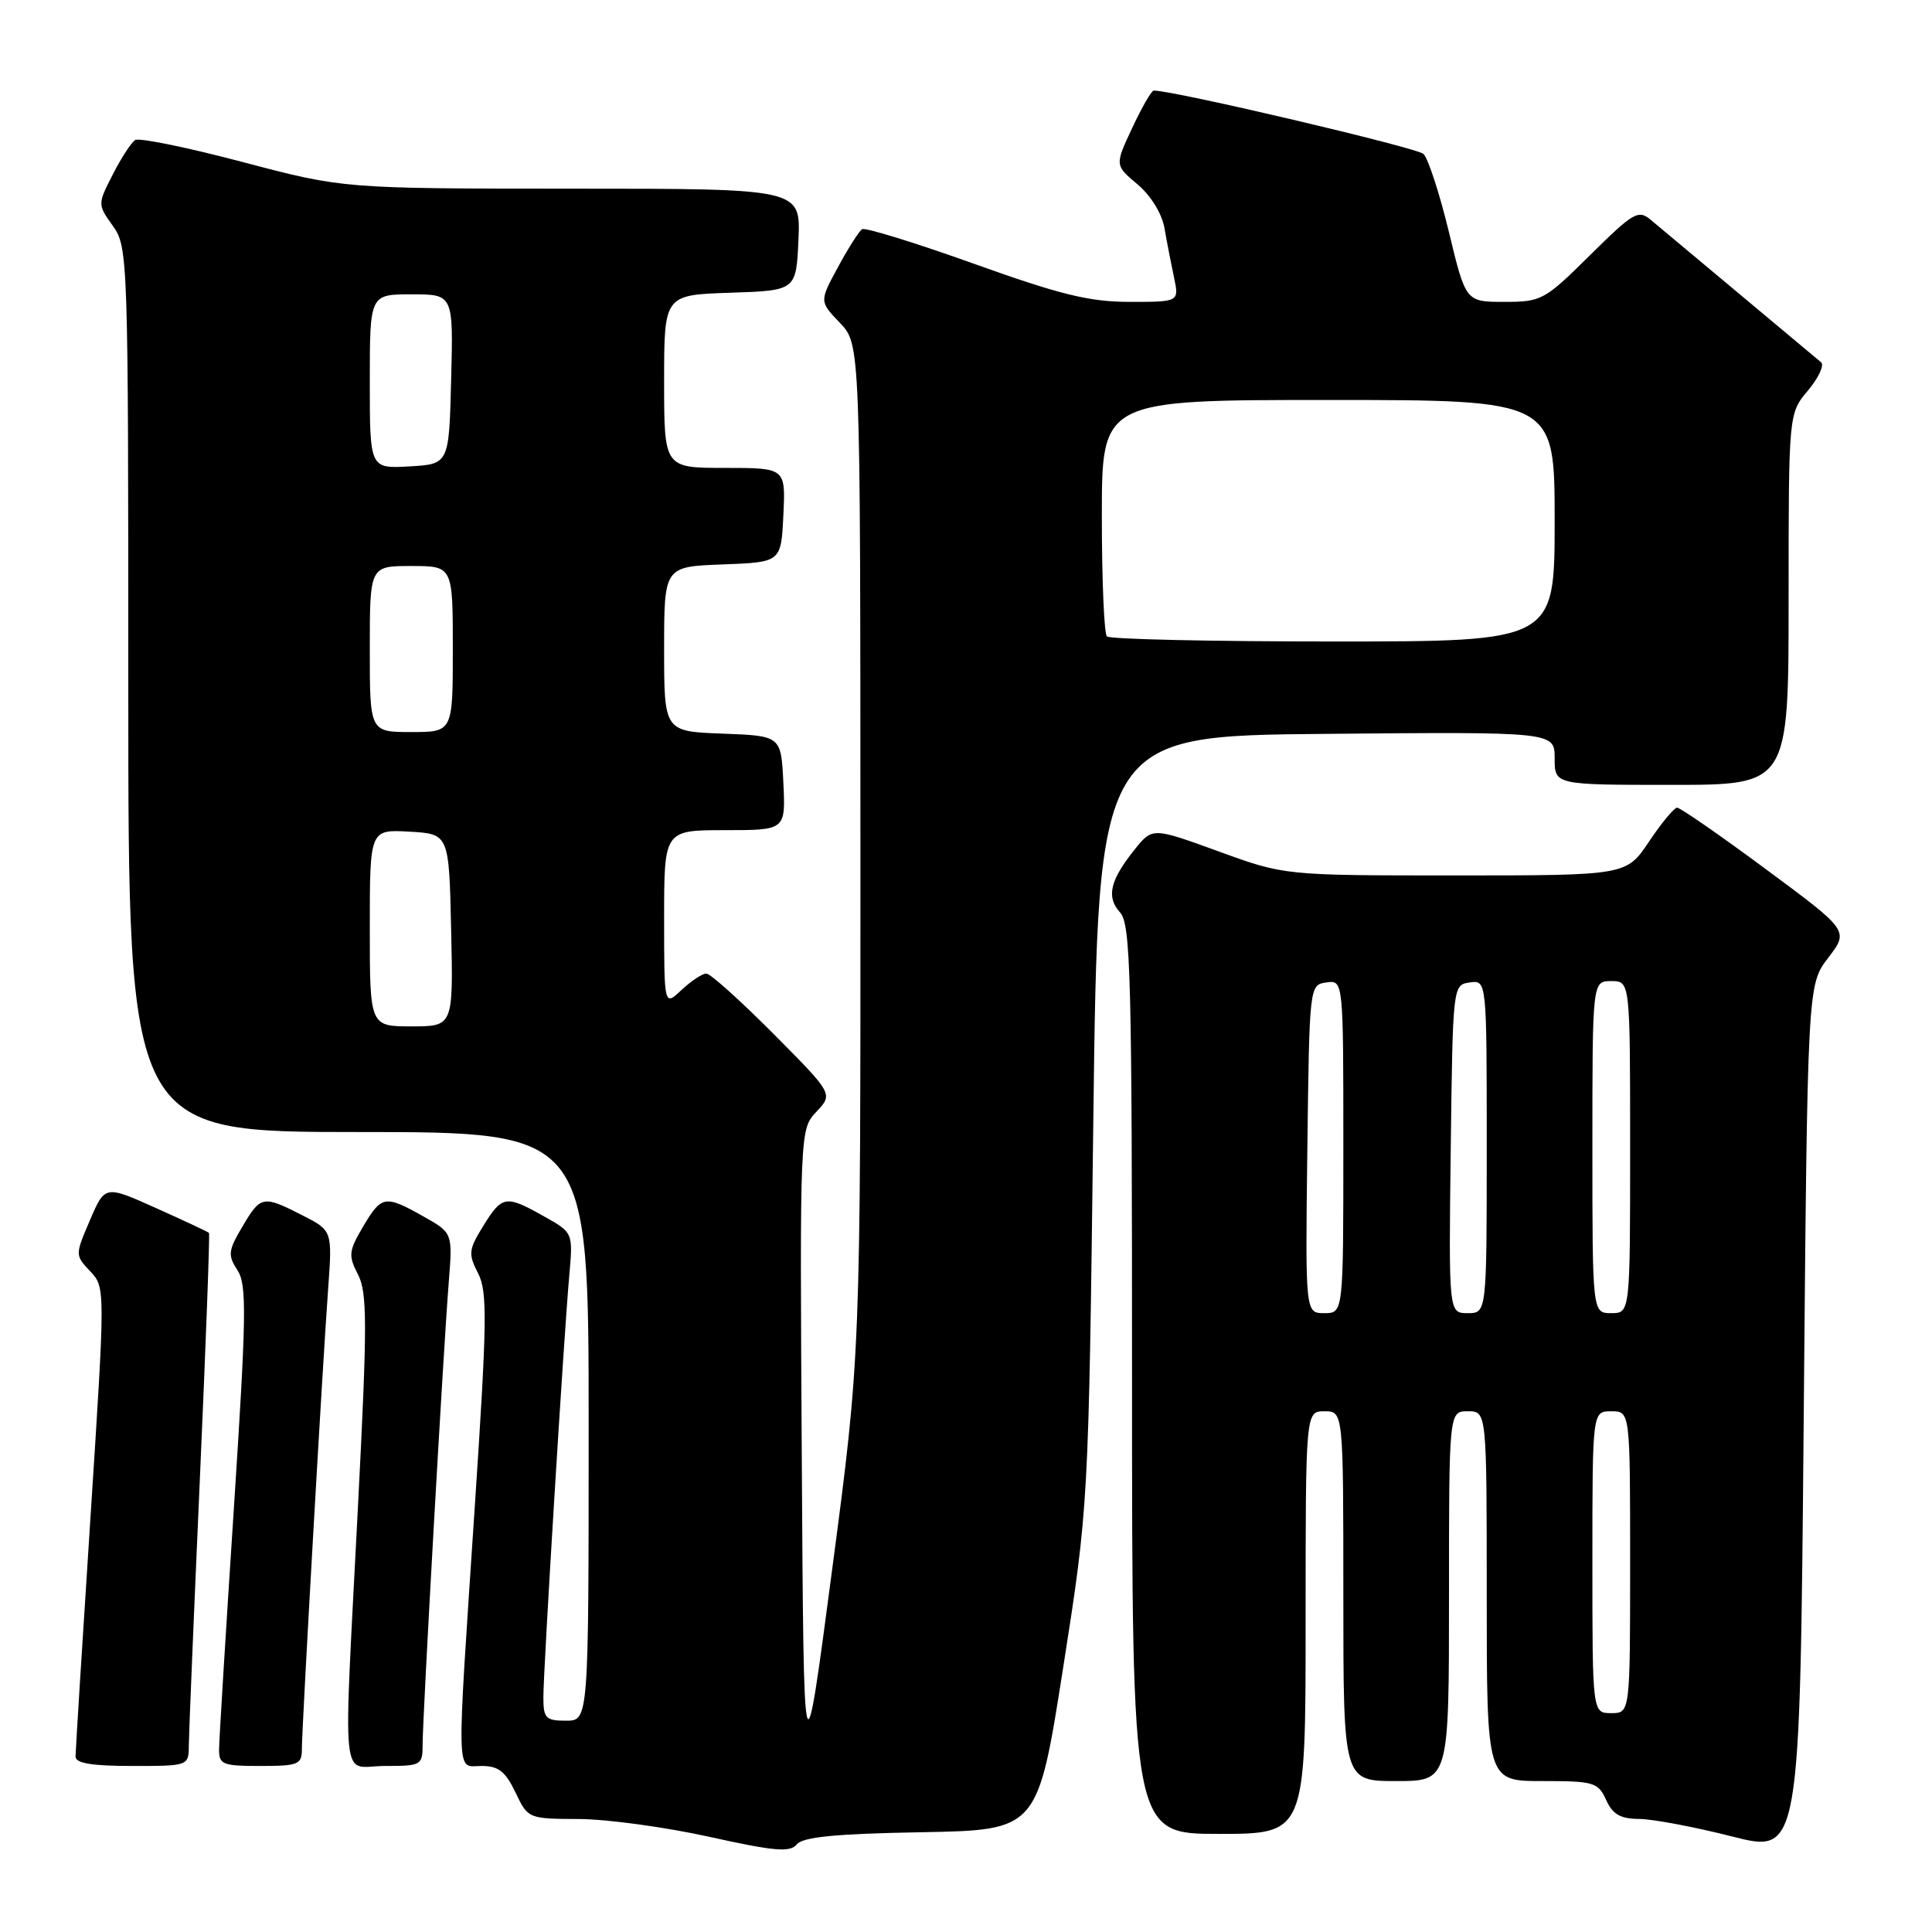 <?xml version="1.0" encoding="UTF-8" standalone="no"?>
<!DOCTYPE svg PUBLIC "-//W3C//DTD SVG 1.1//EN" "http://www.w3.org/Graphics/SVG/1.1/DTD/svg11.dtd" >
<svg xmlns="http://www.w3.org/2000/svg" xmlns:xlink="http://www.w3.org/1999/xlink" version="1.1" viewBox="0 0 256 256">
 <g >
 <path fill="currentColor"
d=" M 122.09 242.78 C 137.50 242.50 137.50 242.50 140.87 221.00 C 144.24 199.50 144.24 199.50 144.87 148.50 C 145.50 97.50 145.50 97.50 175.75 97.24 C 206.00 96.97 206.00 96.97 206.00 100.49 C 206.00 104.00 206.00 104.00 221.50 104.00 C 237.00 104.00 237.00 104.00 237.00 79.39 C 237.00 54.79 237.00 54.79 239.56 51.75 C 240.96 50.08 241.75 48.40 241.31 48.01 C 240.86 47.63 236.00 43.56 230.50 38.97 C 225.00 34.38 219.70 29.95 218.72 29.12 C 217.08 27.75 216.42 28.14 210.69 33.81 C 204.67 39.77 204.26 40.00 199.34 40.00 C 194.22 40.00 194.22 40.00 191.99 30.75 C 190.76 25.66 189.24 21.01 188.62 20.40 C 187.77 19.57 155.58 12.00 152.88 12.00 C 152.58 12.00 151.30 14.22 150.03 16.94 C 147.71 21.89 147.71 21.89 150.72 24.42 C 152.49 25.91 153.96 28.30 154.30 30.23 C 154.61 32.03 155.18 34.96 155.56 36.75 C 156.25 40.00 156.25 40.00 149.70 40.00 C 144.37 40.00 140.55 39.07 129.06 34.95 C 121.31 32.18 114.63 30.11 114.23 30.37 C 113.83 30.63 112.39 32.89 111.04 35.39 C 108.57 39.94 108.57 39.94 111.29 42.78 C 114.00 45.61 114.00 45.61 114.01 112.55 C 114.03 179.50 114.03 179.50 110.26 208.00 C 106.50 236.50 106.50 236.50 106.24 193.08 C 105.98 149.65 105.98 149.65 108.19 147.30 C 110.40 144.95 110.40 144.95 102.47 136.97 C 98.11 132.59 94.12 129.00 93.59 129.00 C 93.06 129.00 91.59 129.98 90.31 131.17 C 88.00 133.35 88.00 133.35 88.00 121.67 C 88.00 110.00 88.00 110.00 96.05 110.00 C 104.10 110.00 104.10 110.00 103.80 103.75 C 103.50 97.50 103.50 97.50 95.75 97.21 C 88.00 96.92 88.00 96.92 88.00 86.00 C 88.00 75.08 88.00 75.08 95.75 74.79 C 103.50 74.50 103.50 74.50 103.80 68.25 C 104.10 62.00 104.10 62.00 96.05 62.00 C 88.00 62.00 88.00 62.00 88.00 50.54 C 88.00 39.08 88.00 39.08 96.75 38.79 C 105.50 38.50 105.50 38.50 105.80 31.75 C 106.09 25.00 106.09 25.00 75.80 25.00 C 45.50 24.99 45.50 24.99 32.19 21.48 C 24.86 19.54 18.44 18.23 17.92 18.55 C 17.40 18.87 16.06 20.92 14.95 23.11 C 12.92 27.08 12.92 27.08 14.96 29.94 C 16.96 32.75 17.00 34.03 17.00 91.40 C 17.00 150.00 17.00 150.00 47.50 150.00 C 78.00 150.00 78.00 150.00 78.00 189.00 C 78.00 228.00 78.00 228.00 75.00 228.00 C 72.31 228.00 72.00 227.68 72.00 224.89 C 72.00 221.23 74.71 177.02 75.44 168.92 C 75.93 163.33 75.93 163.33 72.08 161.17 C 67.01 158.32 66.54 158.39 64.03 162.45 C 62.09 165.59 62.03 166.15 63.34 168.70 C 64.60 171.15 64.55 174.98 62.92 199.50 C 60.46 236.65 60.39 234.00 63.81 234.00 C 66.05 234.00 66.97 234.72 68.30 237.50 C 69.96 240.99 70.00 241.00 76.73 241.03 C 80.46 241.05 88.22 242.11 94.00 243.39 C 102.66 245.31 104.69 245.48 105.59 244.38 C 106.39 243.41 110.75 242.98 122.09 242.78 Z  M 242.25 126.91 C 245.00 123.32 245.00 123.32 233.97 115.16 C 227.91 110.67 222.62 107.01 222.22 107.02 C 221.83 107.03 220.15 109.06 218.50 111.52 C 215.50 116.00 215.50 116.00 192.85 116.00 C 170.20 116.00 170.20 116.00 161.46 112.81 C 152.71 109.63 152.71 109.63 150.35 112.56 C 147.07 116.66 146.56 118.85 148.41 120.90 C 149.83 122.47 150.00 129.23 150.00 182.83 C 150.00 243.00 150.00 243.00 161.50 243.00 C 173.00 243.00 173.00 243.00 173.00 215.00 C 173.00 187.00 173.00 187.00 175.50 187.00 C 178.00 187.00 178.00 187.00 178.00 211.50 C 178.00 236.00 178.00 236.00 185.00 236.00 C 192.00 236.00 192.00 236.00 192.00 211.50 C 192.00 187.00 192.00 187.00 194.50 187.00 C 197.00 187.00 197.00 187.00 197.00 211.50 C 197.00 236.00 197.00 236.00 204.34 236.00 C 211.20 236.00 211.75 236.16 212.82 238.50 C 213.69 240.42 214.72 241.01 217.23 241.02 C 219.03 241.04 224.55 242.08 229.50 243.34 C 238.50 245.63 238.50 245.63 239.00 188.06 C 239.50 130.50 239.50 130.50 242.25 126.91 Z  M 25.02 231.25 C 25.03 229.74 25.69 213.90 26.48 196.05 C 27.27 178.20 27.82 163.49 27.69 163.36 C 27.56 163.23 24.41 161.75 20.68 160.08 C 13.91 157.04 13.91 157.04 11.92 161.68 C 9.94 166.30 9.94 166.31 11.95 168.45 C 13.96 170.59 13.96 170.59 11.99 201.04 C 10.90 217.79 10.01 232.06 10.01 232.75 C 10.00 233.64 12.16 234.00 17.50 234.00 C 25.00 234.00 25.00 234.00 25.02 231.25 Z  M 40.00 231.75 C 40.00 228.89 42.73 181.03 43.48 170.78 C 44.04 163.06 44.04 163.06 40.06 161.03 C 34.82 158.36 34.55 158.41 32.11 162.55 C 30.23 165.72 30.17 166.32 31.46 168.30 C 32.72 170.22 32.66 174.20 30.98 200.00 C 29.92 216.22 29.04 230.51 29.03 231.75 C 29.00 233.81 29.46 234.00 34.50 234.00 C 39.54 234.00 40.00 233.81 40.00 231.75 Z  M 56.00 231.12 C 56.00 227.51 58.75 178.81 59.46 169.93 C 59.98 163.36 59.98 163.36 56.10 161.18 C 51.00 158.31 50.56 158.39 48.10 162.55 C 46.20 165.77 46.14 166.37 47.43 168.87 C 48.67 171.27 48.68 175.32 47.46 199.07 C 45.47 238.14 45.05 234.00 51.00 234.00 C 55.84 234.00 56.00 233.91 56.00 231.12 Z  M 49.00 122.95 C 49.00 109.90 49.00 109.90 54.25 110.20 C 59.50 110.50 59.50 110.50 59.78 123.25 C 60.06 136.00 60.06 136.00 54.53 136.00 C 49.00 136.00 49.00 136.00 49.00 122.95 Z  M 49.00 86.00 C 49.00 75.00 49.00 75.00 54.50 75.00 C 60.00 75.00 60.00 75.00 60.00 86.00 C 60.00 97.00 60.00 97.00 54.50 97.00 C 49.00 97.00 49.00 97.00 49.00 86.00 Z  M 146.67 84.33 C 146.30 83.97 146.00 76.77 146.00 68.33 C 146.00 53.00 146.00 53.00 176.00 53.00 C 206.00 53.00 206.00 53.00 206.00 69.00 C 206.00 85.00 206.00 85.00 176.67 85.00 C 160.53 85.00 147.03 84.70 146.67 84.33 Z  M 49.00 50.55 C 49.00 39.00 49.00 39.00 54.53 39.00 C 60.07 39.00 60.07 39.00 59.78 50.25 C 59.50 61.50 59.50 61.50 54.25 61.80 C 49.00 62.10 49.00 62.10 49.00 50.55 Z  M 211.00 207.00 C 211.00 187.00 211.00 187.00 213.50 187.00 C 216.00 187.00 216.00 187.00 216.00 207.00 C 216.00 227.00 216.00 227.00 213.50 227.00 C 211.00 227.00 211.00 227.00 211.00 207.00 Z  M 173.23 152.25 C 173.50 130.55 173.51 130.50 175.75 130.18 C 178.00 129.86 178.00 129.86 178.00 151.93 C 178.00 174.00 178.00 174.00 175.48 174.00 C 172.96 174.00 172.96 174.00 173.23 152.25 Z  M 192.23 152.25 C 192.50 130.55 192.51 130.50 194.75 130.18 C 197.00 129.86 197.00 129.86 197.00 151.93 C 197.00 174.00 197.00 174.00 194.48 174.00 C 191.96 174.00 191.96 174.00 192.23 152.25 Z  M 211.00 152.00 C 211.00 130.00 211.00 130.00 213.50 130.00 C 216.00 130.00 216.00 130.00 216.00 152.00 C 216.00 174.00 216.00 174.00 213.50 174.00 C 211.00 174.00 211.00 174.00 211.00 152.00 Z "/>
</g>
</svg>